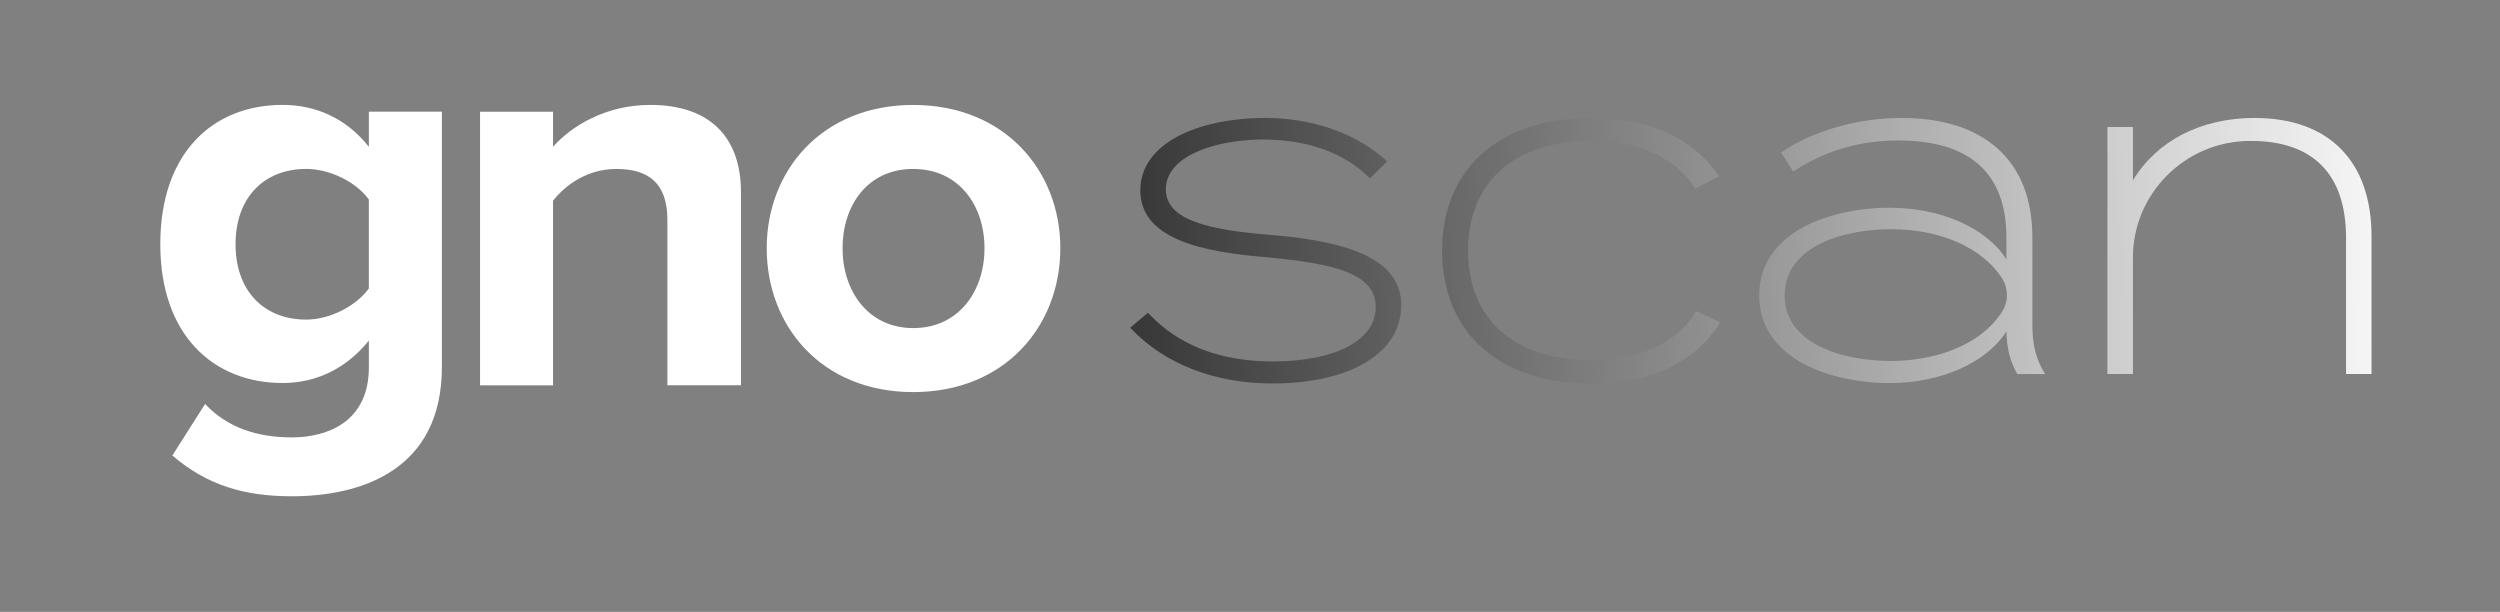 <svg width="143" height="35" viewBox="0 0 143 35" fill="none" xmlns="http://www.w3.org/2000/svg">
    <rect x="0" y="0" width="143" height="35" fill="#808080" stroke="none"/>
    <path
    d="M9.857 26.057L11.731 23.108C13.013 24.469 14.723 25.019 16.695 25.019C18.666 25.019 21.1 24.177 21.1 21.002V19.479C19.851 21.034 18.141 21.908 16.169 21.908C12.225 21.908 9.169 19.187 9.169 13.97C9.169 8.754 12.16 6 16.169 6C18.077 6 19.818 6.777 21.1 8.397V6.389H25.275V21C25.275 26.929 20.608 28.387 16.696 28.387C14 28.387 11.864 27.772 9.858 26.054L9.857 26.057ZM21.098 16.499V11.412C20.375 10.408 18.864 9.662 17.516 9.662C15.116 9.662 13.473 11.283 13.473 13.972C13.473 16.661 15.116 18.281 17.516 18.281C18.864 18.281 20.376 17.504 21.098 16.499Z"
    fill="white"
  />
    <path
    d="M38.175 22.039V12.58C38.175 10.41 37.025 9.664 35.249 9.664C33.605 9.664 32.356 10.57 31.634 11.479V22.041H27.459V6.391H31.634V8.399C32.653 7.233 34.626 6.001 37.19 6.001C40.706 6.001 42.383 7.945 42.383 10.991V22.038H38.175V22.039Z"
    fill="white"
  />
    <path
    d="M43.856 14.199C43.856 9.761 47.011 6.003 52.237 6.003C57.464 6.003 60.651 9.761 60.651 14.199C60.651 18.637 57.497 22.427 52.237 22.427C46.978 22.427 43.856 18.637 43.856 14.199ZM56.313 14.199C56.313 11.769 54.867 9.664 52.237 9.664C49.607 9.664 48.194 11.769 48.194 14.199C48.194 16.628 49.64 18.766 52.237 18.766C54.834 18.766 56.313 16.661 56.313 14.199Z"
    fill="white"
  />
    <path
    d="M78.088 14.591C76.913 14.025 75.205 13.654 72.865 13.453C69.157 13.164 66.687 12.608 66.687 10.833C66.687 10.306 66.899 9.831 67.314 9.423C68.429 8.332 70.718 7.965 72.336 7.981C74.844 8.006 76.858 8.736 78.321 10.155L78.365 10.198L79.343 9.232L79.295 9.188C77.603 7.637 75.087 6.747 72.388 6.747C70.424 6.747 68.638 7.123 67.361 7.805C65.965 8.552 65.226 9.616 65.226 10.885C65.226 13.724 68.869 14.413 72.435 14.713C76.397 15.079 78.692 15.663 78.692 17.565C78.692 19.467 76.382 20.674 72.806 20.674C69.801 20.674 67.411 19.753 65.703 17.934L65.661 17.891L64.651 18.747L64.698 18.795C66.611 20.819 69.482 21.935 72.781 21.935C77.259 21.935 80.151 20.178 80.151 17.462C80.151 16.198 79.475 15.259 78.086 14.591H78.088Z"
    fill="url(#paint0_linear_5208_29868)"
  />
    <path
    d="M96.981 17.843C95.952 19.594 93.785 20.597 91.034 20.597C86.612 20.597 83.974 18.258 83.974 14.342C83.974 10.427 86.614 8.06 91.034 8.06C93.728 8.06 95.877 9.037 96.928 10.738L96.96 10.787L98.328 10.082L98.288 10.024C96.813 7.88 94.295 6.747 91.006 6.747C85.752 6.747 82.489 9.657 82.489 14.34C82.489 19.023 85.752 21.933 91.006 21.933C94.383 21.933 96.928 20.747 98.368 18.498L98.406 18.438L97.008 17.791L96.978 17.841L96.981 17.843Z"
    fill="url(#paint1_linear_5208_29868)"
  />
    <path
    d="M116.251 18.571V13.594C116.251 11.377 115.573 9.655 114.234 8.473C112.938 7.328 111.093 6.747 108.751 6.747C106.266 6.747 103.652 7.492 101.929 8.693L101.879 8.728L102.573 9.813L102.628 9.777C104.384 8.62 106.382 8.035 108.568 8.035C112.682 8.035 114.767 9.906 114.767 13.596V14.836C113.622 13.034 111.028 11.883 108.073 11.883C106.262 11.883 104.472 12.283 103.167 12.984C101.505 13.873 100.626 15.228 100.626 16.897C100.626 18.567 101.505 19.921 103.167 20.811C104.474 21.51 106.262 21.912 108.073 21.912C111.015 21.912 113.611 20.757 114.769 18.955C114.786 19.919 114.975 20.666 115.376 21.365L115.395 21.396H116.979L116.923 21.3C116.452 20.519 116.253 19.703 116.253 18.573L116.251 18.571ZM114.793 16.879C114.793 17.215 114.702 17.547 114.52 17.829C113.191 19.896 110.43 20.647 108.176 20.647C105.364 20.647 102.082 19.664 102.082 16.893C102.082 14.122 105.366 13.112 108.176 13.112C110.986 13.112 113.399 14.16 114.528 15.939C114.707 16.219 114.793 16.545 114.793 16.877V16.879Z"
    fill="url(#paint2_linear_5208_29868)"
  />
    <path
    d="M128.959 6.747C125.902 6.747 123.379 8.044 122.003 10.315V7.264H120.544V21.394H122.003V14.734C122.003 11.086 124.966 8.095 128.657 8.06C128.689 8.06 128.72 8.06 128.752 8.06C132.313 8.06 134.193 9.974 134.193 13.594V21.394H135.651V13.517C135.651 9.215 133.213 6.747 128.959 6.747V6.747Z"
    fill="url(#paint3_linear_5208_29868)"
  />
    <defs>
    <linearGradient
      id="paint0_linear_5208_29868"
      x1="139.263"
      y1="12.948"
      x2="43.913"
      y2="14.989"
      gradientUnits="userSpaceOnUse"
    >
    <stop stop-color="white" />
    <stop offset="1" />
    </linearGradient>
    <linearGradient
      id="paint1_linear_5208_29868"
      x1="139.271"
      y1="13.332"
      x2="43.922"
      y2="15.373"
      gradientUnits="userSpaceOnUse"
    >
    <stop stop-color="white" />
    <stop offset="1" />
    </linearGradient>
    <linearGradient
      id="paint2_linear_5208_29868"
      x1="139.278"
      y1="13.683"
      x2="43.928"
      y2="15.723"
      gradientUnits="userSpaceOnUse"
    >
    <stop stop-color="white" />
    <stop offset="1" />
    </linearGradient>
    <linearGradient
      id="paint3_linear_5208_29868"
      x1="139.284"
      y1="13.923"
      x2="43.934"
      y2="15.964"
      gradientUnits="userSpaceOnUse"
    >
    <stop stop-color="white" />
    <stop offset="1" />
    </linearGradient>
    </defs>
</svg>
